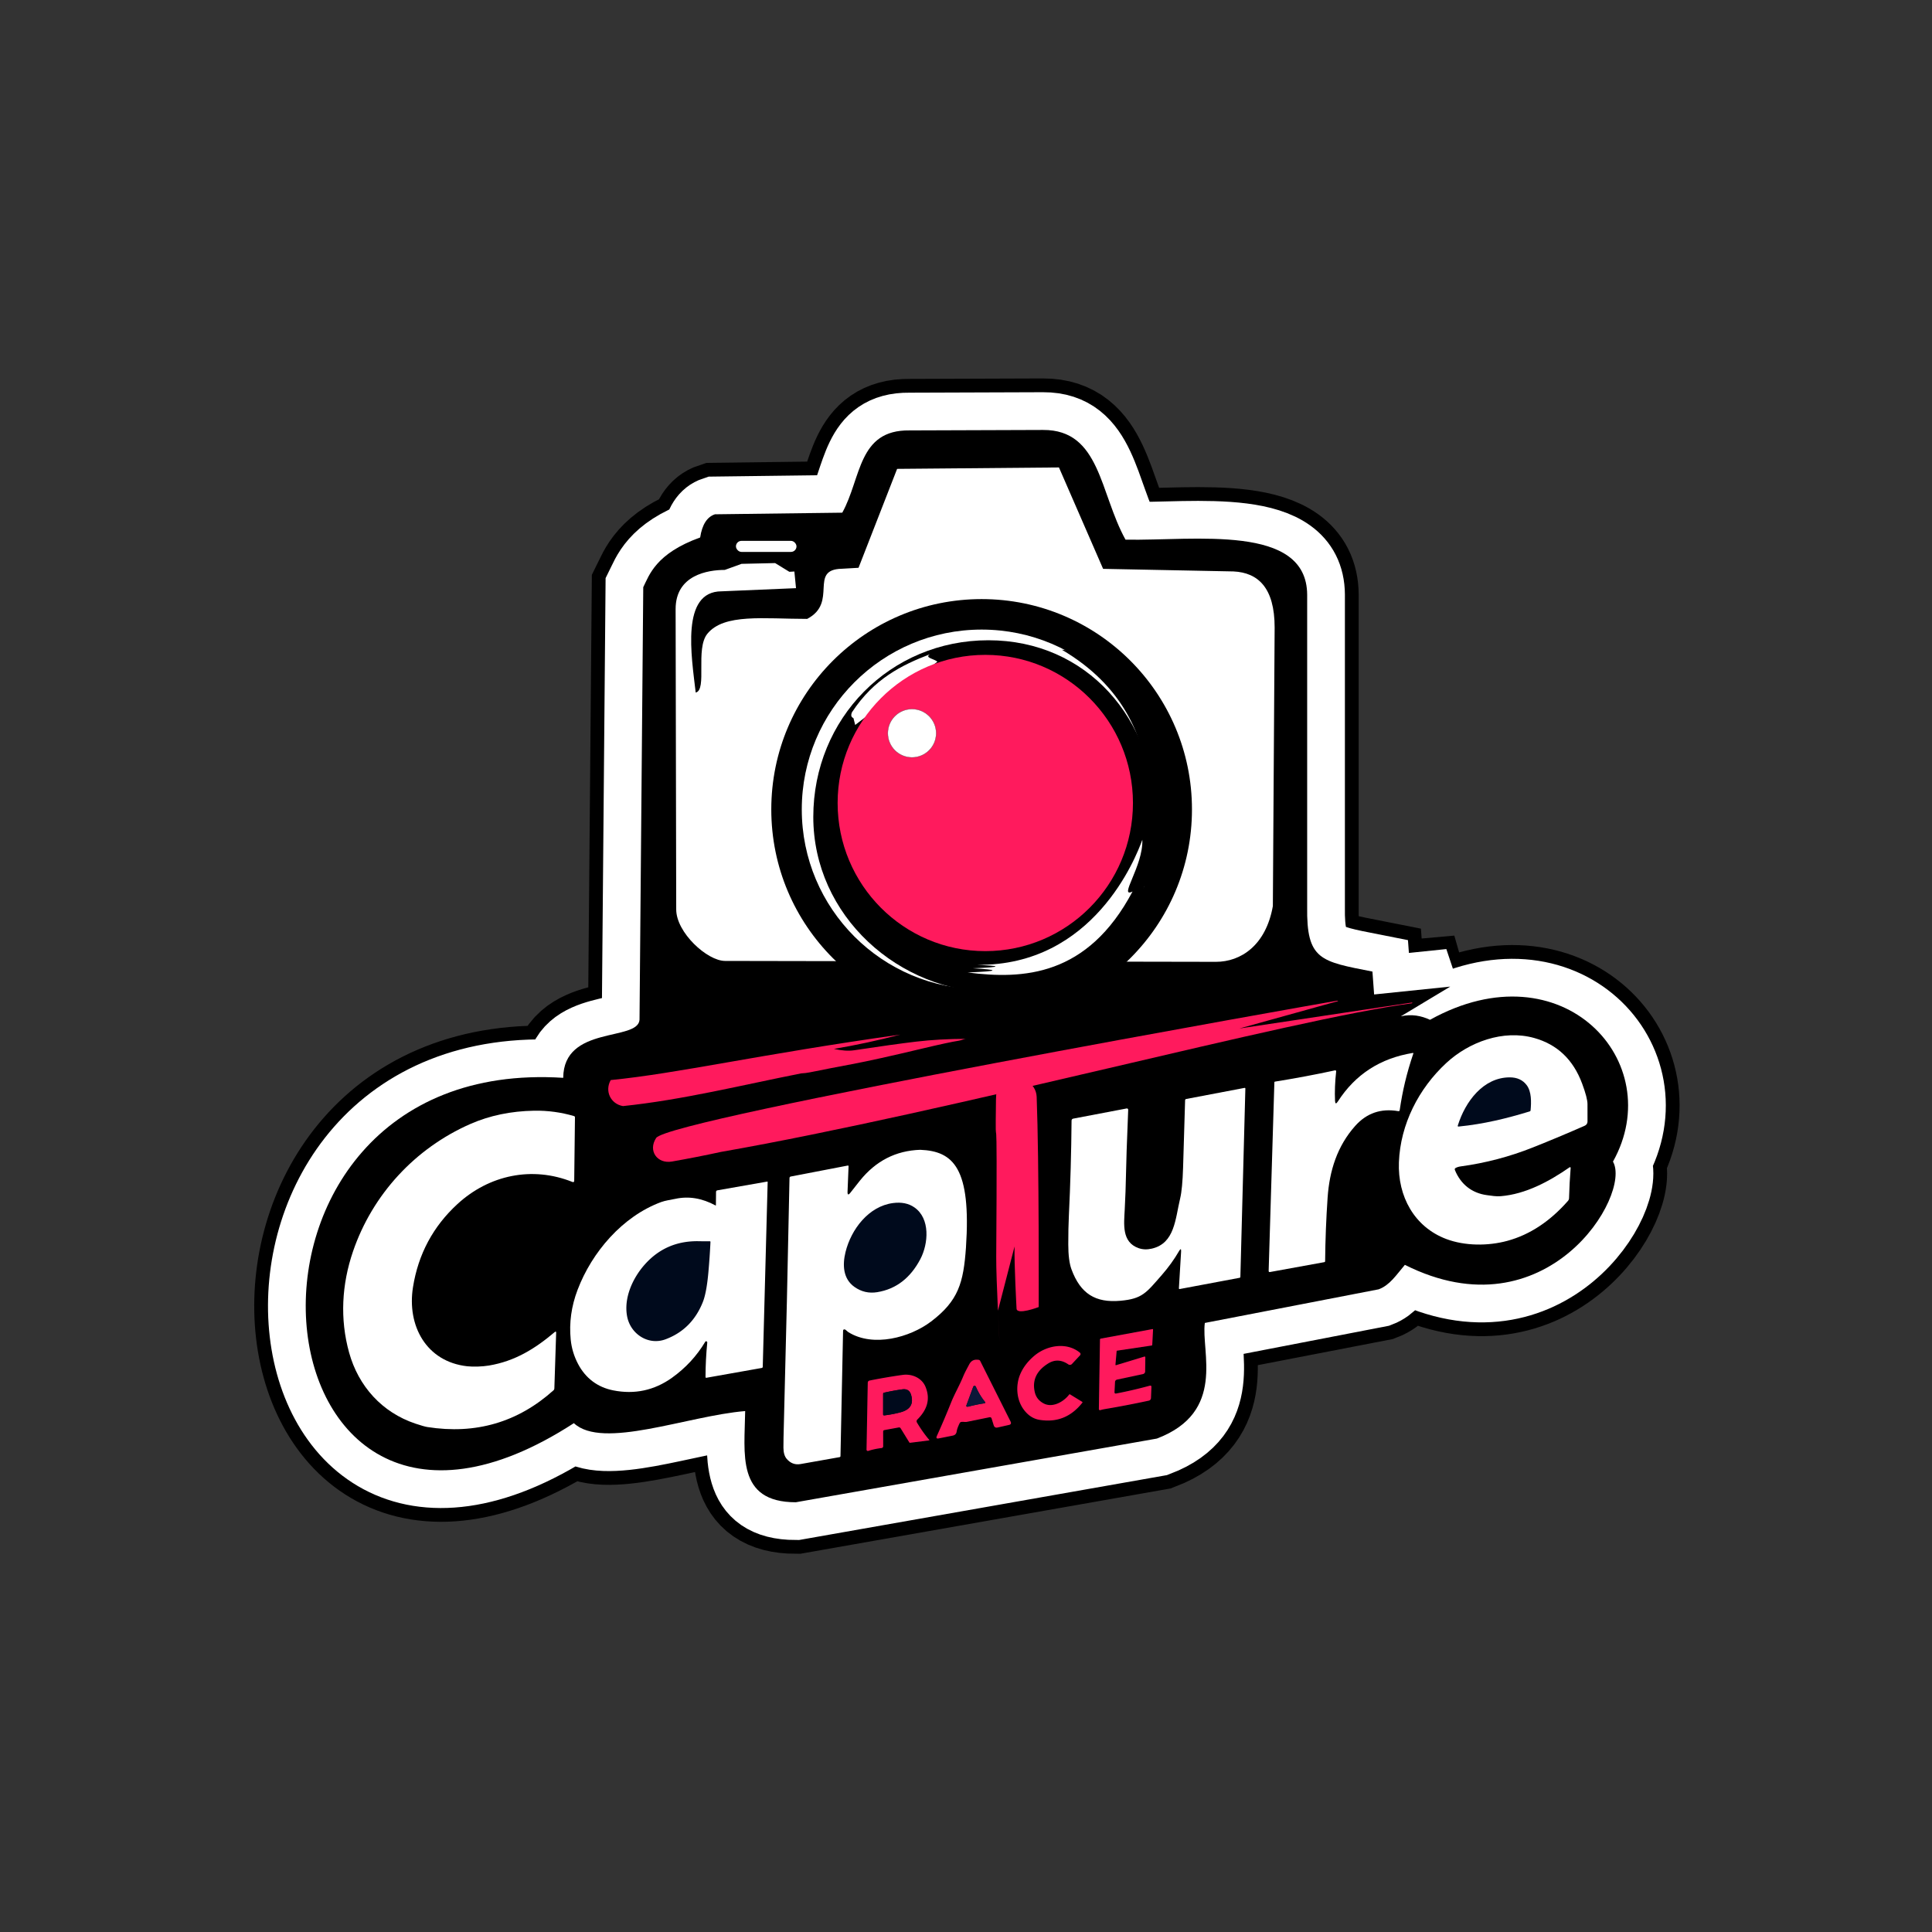 <?xml version="1.0" encoding="UTF-8" standalone="no"?>
<svg
   version="1.1"
   viewBox="0.00 0.00 1024.00 1024.00"
   id="svg1271"
   sodipodi:docname="capture_race.svg"
   inkscape:version="1.3.2 (091e20e, 2023-11-25)"
   xmlns:inkscape="http://www.inkscape.org/namespaces/inkscape"
   xmlns:sodipodi="http://sodipodi.sourceforge.net/DTD/sodipodi-0.dtd"
   xmlns="http://www.w3.org/2000/svg"
   xmlns:svg="http://www.w3.org/2000/svg">
  <rect x="0.00" y="0.00" width="1024.00" height="1024.00" fill="#333333" stroke="none"/>
  <sodipodi:namedview
     id="namedview1"
     pagecolor="#ffffff"
     bordercolor="#000000"
     borderopacity="0.25"
     inkscape:showpageshadow="2"
     inkscape:pageopacity="0.0"
     inkscape:pagecheckerboard="0"
     inkscape:deskcolor="#d1d1d1"
     inkscape:zoom="0.23046875"
     inkscape:cx="512"
     inkscape:cy="512"
     inkscape:window-width="1920"
     inkscape:window-height="1027"
     inkscape:window-x="0"
     inkscape:window-y="92"
     inkscape:window-maximized="1"
     inkscape:current-layer="g33" />
  <defs
     id="defs1271">
    <filter
       id="mask-powermask-path-effect5_inverse"
       style="color-interpolation-filters:sRGB"
       height="1"
       width="1"
       x="0"
       y="0">
      <feColorMatrix
         id="mask-powermask-path-effect5_primitive2"
         in="fbSourceGraphic"
         values="1"
         type="saturate" />
    </filter>
  </defs>
  <g
     id="g33"
     style="display:inline;opacity:1"
     inkscape:label="capture_race">
    <g
       id="g38">
      <path
         style="display:inline;opacity:1;fill:#000000;fill-opacity:1;stroke:#000000;stroke-width:54.6;stroke-dasharray:none;stroke-opacity:1"
         d="m 298.518,571.273 c -196.292,-12.645 -168.787,296.235 5.646,183.029 15.154,14.237 60.173,-3.888 90.79,-6.407 -0.282,22.446 -4.859,48.332 26.843,48.332 l 191.37,-33.755 c 36.916,-14.031 23.338,-46.139 25.418,-61.287 l 92.153,-17.826 c 5.901,-2.237 9.08,-7.305 13.875,-12.97 75.152,37.783 120.403,-37.203 110.295,-54.71 29.458,-52.755 -26.688,-114.174 -96.969,-75.166 -4.758,-2.209 -9.837,-3.138 -15.475,-1.836 l 30.774,-15.595 -44.925,4.003 -0.892,-12.128 c -27.43,-5.421 -35.007,-6.008 -34.593,-34.445 V 315.243 c -0.2,-37.835 -59.594,-28.538 -96.281,-29.208 -13.709,-24.724 -13.33,-58.3 -43.694,-58.152 l -70.806,0.245 c -27.415,-0.354 -25.453,25.266 -35.622,43.603 l -67.485,0.855 c -4.135,1.362 -6.79,5.384 -7.84,12.288 -23.627,8.513 -27.015,20.055 -30.16,26.347 l -1.98,229.323 c -0.943,11.541 -40.229,2.799 -40.441,30.729 v -10e-6 z"
         id="path38" />
      <path
         style="display:inline;opacity:1;fill:#00000d;fill-opacity:1;stroke:#ffffff;stroke-width:40;stroke-dasharray:none;stroke-opacity:1"
         d="m 298.518,571.273 c -196.292,-12.645 -168.787,296.235 5.646,183.029 15.154,14.237 60.173,-3.888 90.79,-6.407 -0.282,22.446 -4.859,48.332 26.843,48.332 l 191.37,-33.755 c 36.916,-14.031 23.338,-46.139 25.418,-61.287 l 92.153,-17.826 c 5.901,-2.237 9.08,-7.305 13.875,-12.97 75.152,37.783 120.403,-37.203 110.295,-54.71 29.458,-52.755 -26.688,-114.174 -96.969,-75.166 -4.758,-2.209 -9.837,-3.138 -15.475,-1.836 l 26.18,-15.755 -40.331,4.163 -0.892,-12.128 c -27.43,-5.421 -35.007,-6.008 -34.593,-34.445 V 315.243 c -0.2,-37.835 -59.594,-28.538 -96.281,-29.208 -13.709,-24.724 -13.33,-58.3 -43.694,-58.152 l -70.806,0.245 c -27.415,-0.354 -25.453,25.266 -35.622,43.603 l -67.485,0.855 c -4.135,1.362 -6.79,5.384 -7.84,12.288 -23.627,8.513 -27.015,20.055 -30.16,26.347 l -1.98,229.323 c -0.943,11.541 -40.229,2.799 -40.441,30.729 v -10e-6 z"
         id="path32" />
      <path
         style="display:inline;opacity:1;fill:#000000;fill-opacity:1;stroke-width:8.024;stroke-dasharray:none"
         d="m 298.518,571.273 c -196.292,-12.645 -168.787,296.235 5.646,183.029 15.154,14.237 60.173,-3.888 90.79,-6.407 -0.282,22.446 -4.859,48.332 26.843,48.332 l 191.37,-33.755 c 36.916,-14.031 23.338,-46.139 25.418,-61.287 l 92.153,-17.826 c 5.901,-2.237 9.08,-7.305 13.875,-12.97 75.152,37.783 120.403,-37.203 110.295,-54.71 29.458,-52.755 -26.688,-114.174 -96.969,-75.166 -4.758,-2.209 -9.837,-3.138 -15.475,-1.836 l 26.18,-15.755 -40.331,4.163 -0.892,-12.128 c -27.43,-5.421 -35.007,-6.008 -34.593,-34.445 V 315.243 c -0.2,-37.835 -59.594,-28.538 -96.281,-29.208 -13.709,-24.724 -13.33,-58.3 -43.694,-58.152 l -70.806,0.245 c -27.415,-0.354 -25.453,25.266 -35.622,43.603 l -67.485,0.855 c -4.135,1.362 -6.79,5.384 -7.84,12.288 -23.627,8.513 -27.015,20.055 -30.16,26.347 l -1.98,229.323 c -0.943,11.541 -40.229,2.799 -40.441,30.729 v -10e-6 z"
         id="path37" />
    </g>
    <path
       style="opacity:1;fill:#ffffff;fill-opacity:1;stroke-width:8.024"
       d="m 475.491,248.511 85.78,-0.754 23.395,53.742 69.175,1.374 c 12.878,0.647 21.745,8.519 21.745,29.728 l -0.946,147.646 c -3.686,20.862 -17.018,29.543 -30.164,29.543 L 384.315,509.313 c -9.507,0 -25.908,-15.08 -25.908,-27.284 L 358.09,322.826 c 0,-18.153 17.234,-20.757 26.062,-20.757 l 8.888,-3.217 17.796,-0.408 7.532,4.623 2.667,-0.155 0.867,8.828 -39.419,1.67 c -21.801,0 -15.979,34.368 -13.744,53.66 6.215,-1.362 -0.326,-23.197 6.18,-31.161 8.864,-10.853 29.87,-7.882 52.901,-7.882 16.604,-8.68 0.512,-26.206 18.401,-26.576 l 8.82,-0.512 z"
       id="path33" />
    <rect
       style="opacity:1;fill:#ffffff;fill-opacity:1;stroke-width:6.244"
       id="rect33"
       width="32.093"
       height="5.856"
       x="390.067"
       y="286.667"
       ry="2.928" />
    <g
       id="g32-3"
       style="display:inline"
       transform="matrix(1.018,0,0,1.018,-11.692,-27.806)">
      <g
         id="g21-9"
         style="display:inline">
        <path
           id="path8-0"
           style="font-variation-settings:normal;display:inline;opacity:1;vector-effect:none;fill:#ffffff;fill-opacity:1;stroke-width:1;stroke-linecap:butt;stroke-linejoin:miter;stroke-miterlimit:4;stroke-dasharray:none;stroke-dashoffset:0;stroke-opacity:1;-inkscape-stroke:none;stop-color:#000000;stop-opacity:1"
           d="m 309.47,642.68 c 0.647,0.26 0.973,0.043 0.98,-0.65 l 0.39,-33.06 c 1.1e-4,-0.249 -0.167,-0.469 -0.41,-0.54 -6.787,-2.007 -13.72,-2.95 -20.8,-2.83 -12.127,0.207 -23.213,2.513 -33.26,6.92 -28.8,12.63 -50.98,36.76 -61.1,66.37 -5.87,17.15 -6.86,35.18 -2.03,52.6 4.88,17.6 17.16,31.21 34.55,37.04 2.993,1 5.063,1.59 6.21,1.77 25.187,3.947 47.087,-2.437 65.7,-19.15 0.255,-0.222 0.403,-0.542 0.41,-0.88 l 0.94,-29.04 c 0.02,-0.687 -0.23,-0.81 -0.75,-0.37 -10.3,8.72 -20.75,15.16 -34.24,17.42 -3.49,0.58 -8.17,0.73 -11.31,0.38 -21.32,-2.36 -31.45,-21.13 -28.24,-41.19 2.74,-17.173 10.453,-31.593 23.14,-43.26 16.49,-15.16 38.89,-19.89 59.82,-11.53 z" />
        <path
           style="font-variation-settings:normal;display:inline;opacity:1;vector-effect:none;fill:#000a1c;fill-opacity:1;stroke-width:1;stroke-linecap:butt;stroke-linejoin:miter;stroke-miterlimit:4;stroke-dasharray:none;stroke-dashoffset:0;stroke-opacity:1;-inkscape-stroke:none;stop-color:#000000;stop-opacity:1"
           d="m 480.41,770.96 4.53,7.37 c 0.08,0.133 0.197,0.19 0.35,0.17 l 9.93,-1.25 c 0.111,-0.013 0.163,-0.145 0.09,-0.23 -2.313,-2.727 -4.46,-5.76 -6.44,-9.1 -0.282,-0.482 -0.204,-1.094 0.19,-1.49 4.94,-4.91 7.02,-10.39 4.29,-17.06 -1.92,-4.7 -7.16,-6.88 -11.89,-6.21 -5.7,0.8 -11.447,1.78 -17.24,2.94 -0.53,0.103 -0.917,0.565 -0.93,1.11 l -0.64,34.85 c -0.009,0.462 0.442,0.796 0.89,0.66 2.187,-0.7 4.467,-1.19 6.84,-1.47 0.62,-0.073 0.93,-0.417 0.93,-1.03 l -0.02,-7.61 c -0.002,-0.354 0.247,-0.657 0.59,-0.72 l 7.53,-1.38 c 0.433,-0.073 0.767,0.077 1,0.45 z"
           id="path9-5" />
        <path
           style="font-variation-settings:normal;display:inline;opacity:1;vector-effect:none;fill:#000a1c;fill-opacity:1;stroke-width:1;stroke-linecap:butt;stroke-linejoin:miter;stroke-miterlimit:4;stroke-dasharray:none;stroke-dashoffset:0;stroke-opacity:1;-inkscape-stroke:none;stop-color:#000000;stop-opacity:1"
           d="m 511.85,767.68 c 0.99,-0.24 2.06,0.12 3.03,-0.08 3.973,-0.807 7.92,-1.61 11.84,-2.41 0.449,-0.092 0.895,0.172 1.03,0.61 l 1.1,3.54 c 0.32,1.033 1.007,1.43 2.06,1.19 l 5.85,-1.32 c 1.06,-0.233 1.347,-0.833 0.86,-1.8 l -15.8,-31.52 c -0.16,-0.327 -0.423,-0.517 -0.79,-0.57 -2.27,-0.32 -3.82,0.27 -4.96,2.44 -1.08,2.06 -2.21,4.04 -3.12,6.25 -1.9,4.64 -4.53,9.14 -6.27,13.52 -2.413,6.027 -4.883,11.833 -7.41,17.42 -0.48,1.067 -0.147,1.487 1,1.26 l 7.27,-1.45 c 1.18,-0.24 1.857,-0.953 2.03,-2.14 0.167,-1.12 0.69,-2.577 1.57,-4.37 0.147,-0.293 0.383,-0.483 0.71,-0.57 z"
           id="path10-6" />
        <path
           style="font-variation-settings:normal;display:inline;opacity:1;vector-effect:none;fill:#000a1c;fill-opacity:1;stroke-width:1;stroke-linecap:butt;stroke-linejoin:miter;stroke-miterlimit:4;stroke-dasharray:none;stroke-dashoffset:0;stroke-opacity:1;-inkscape-stroke:none;stop-color:#000000;stop-opacity:1"
           d="m 554.93,758.05 c -2.493,-1.3 -4.047,-3.237 -4.66,-5.81 -1.473,-6.227 0.837,-11.237 6.93,-15.03 3.63,-2.26 7.17,-1.84 10.51,0.46 0.592,0.409 1.396,0.319 1.89,-0.21 l 4.09,-4.38 c 0.547,-0.58 0.51,-1.12 -0.11,-1.62 -7,-5.59 -17.31,-3.65 -23.74,1.88 -3.273,2.807 -5.65,5.93 -7.13,9.37 -2.53,5.9 -2,13.26 1.66,18.32 2.28,3.16 5.077,5.003 8.39,5.53 8.993,1.447 16.41,-1.533 22.25,-8.94 0.133,-0.173 0.11,-0.317 -0.07,-0.43 l -6.32,-3.88 c -0.16,-0.095 -0.365,-0.056 -0.48,0.09 -2.88,3.8 -8.64,7.03 -13.21,4.65 z"
           id="path11-3" />
        <path
           style="font-variation-settings:normal;display:inline;opacity:1;vector-effect:none;fill:#000a1c;fill-opacity:1;stroke-width:1;stroke-linecap:butt;stroke-linejoin:miter;stroke-miterlimit:4;stroke-dasharray:none;stroke-dashoffset:0;stroke-opacity:1;-inkscape-stroke:none;stop-color:#000000;stop-opacity:1"
           d="m 591.75,752.06 0.27,-5.24 c 0.03,-0.589 0.448,-1.084 1.02,-1.21 l 13.56,-2.9 c 0.634,-0.135 1.09,-0.687 1.1,-1.33 l 0.1,-7.25 c 0.007,-0.44 -0.203,-0.597 -0.63,-0.47 l -14.6,4.44 c -0.18,0.051 -0.354,-0.091 -0.33,-0.27 0.22,-2.513 0.423,-4.847 0.61,-7 0.013,-0.173 0.107,-0.273 0.28,-0.3 l 17.97,-2.68 c 0.187,-0.027 0.287,-0.137 0.3,-0.33 l 0.42,-7.94 c 0.007,-0.22 -0.1,-0.31 -0.32,-0.27 l -26.82,4.94 c -0.32,0.06 -0.483,0.253 -0.49,0.58 l -0.58,36.12 c -0.002,0.381 0.364,0.657 0.73,0.55 0.833,-0.24 1.623,-0.423 2.37,-0.55 7.467,-1.247 15.11,-2.713 22.93,-4.4 0.618,-0.135 1.069,-0.668 1.1,-1.3 l 0.23,-5.76 c 0.027,-0.633 -0.27,-0.867 -0.89,-0.7 -5.913,1.613 -11.723,2.963 -17.43,4.05 -0.633,0.12 -0.933,-0.14 -0.9,-0.78 z"
           id="path12-6" />
        <path
           style="font-variation-settings:normal;display:inline;opacity:1;vector-effect:none;fill:#ffffff;fill-opacity:1;stroke-width:1;stroke-linecap:butt;stroke-linejoin:miter;stroke-miterlimit:4;stroke-dasharray:none;stroke-dashoffset:0;stroke-opacity:1;-inkscape-stroke:none;stop-color:#000000;stop-opacity:1"
           d="m 384.22,654.81 c 0,0.153 -0.067,0.193 -0.2,0.12 -7.04,-3.807 -14.027,-4.95 -20.96,-3.43 -2.43,0.53 -5.05,0.82 -7.34,1.66 -20.2,7.47 -36.08,26.12 -43.52,45.71 -3.247,8.553 -4.44,17.18 -3.58,25.88 0.447,4.473 1.73,8.723 3.85,12.75 3.91,7.4 10.17,12.11 18.29,13.71 11.167,2.213 21.363,0.027 30.59,-6.56 7.12,-5.087 12.897,-11.34 17.33,-18.76 0.159,-0.258 0.5,-0.33 0.75,-0.16 0.22,0.14 0.32,0.313 0.3,0.52 -0.6,6.047 -0.907,12.063 -0.92,18.05 0.003,0.226 0.207,0.397 0.43,0.36 l 28.87,-5.12 c 0.286,-0.052 0.495,-0.299 0.5,-0.59 l 2.56,-96.27 c 0.003,-0.113 -0.103,-0.199 -0.22,-0.18 l -26,4.57 c -0.381,0.064 -0.66,0.394 -0.66,0.78 z"
           id="path13-3" />
        <path
           style="font-variation-settings:normal;display:inline;opacity:1;vector-effect:none;fill:#ffffff;fill-opacity:1;stroke-width:1;stroke-linecap:butt;stroke-linejoin:miter;stroke-miterlimit:4;stroke-dasharray:none;stroke-dashoffset:0;stroke-opacity:1;-inkscape-stroke:none;stop-color:#000000;stop-opacity:1"
           d="m 626.42,679 -1.14,19.02 c -0.02,0.347 0.14,0.487 0.48,0.42 l 31.17,-5.85 c 0.203,-0.042 0.349,-0.217 0.35,-0.42 l 2.6,-98.04 c 0.013,-0.327 -0.14,-0.46 -0.46,-0.4 l -30.39,5.78 c -0.293,0.059 -0.508,0.311 -0.52,0.61 -0.333,11.647 -0.683,23.32 -1.05,35.02 -0.233,7.48 -0.74,12.847 -1.52,16.1 -2.59,10.83 -2.798,23.379 -14.748,26.169 -2.487,0.58 -4.787,0.497 -6.9,-0.25 -8.88,-3.15 -7.6,-12.51 -7.22,-20.04 0.26,-5.2 0.4,-8.363 0.42,-9.49 0.313,-14.207 0.777,-28.373 1.39,-42.5 0.019,-0.436 -0.367,-0.778 -0.79,-0.7 l -27.866,5.307 c -0.475,0.086 -0.823,0.497 -0.83,0.98 -0.133,16.447 -0.6,32.97 -1.4,49.57 -0.213,4.38 -0.317,9.347 -0.31,14.9 0.007,5.667 0.563,10.003 1.67,13.01 4.68,12.69 12.466,17.533 25.516,16.353 11.347,-1.02 13.355,-4.082 21.508,-13.409 3.493,-4 6.487,-8.153 8.98,-12.46 0.8,-1.38 1.153,-1.273 1.06,0.32 z"
           id="path14-0" />
        <path
           style="font-variation-settings:normal;display:inline;opacity:1;vector-effect:none;fill:#ffffff;fill-opacity:1;stroke-width:1;stroke-linecap:butt;stroke-linejoin:miter;stroke-miterlimit:4;stroke-dasharray:none;stroke-dashoffset:0;stroke-opacity:1;-inkscape-stroke:none;stop-color:#000000;stop-opacity:1"
           d="m 451.41,719.51 c 0.36,0.09 1.29,1.09 1.8,1.4 12.92,8.05 32.09,2.75 43.05,-5.56 14.27,-10.82 16.85,-20.216 18.15,-38.446 2.778,-41.373 -6.481,-50.252 -23.81,-50.944 -12.653,0.413 -23.117,5.76 -31.39,16.04 -1.927,2.393 -3.57,4.477 -4.93,6.25 -1.087,1.42 -1.593,1.237 -1.52,-0.55 l 0.53,-13.12 c 0.013,-0.333 -0.143,-0.47 -0.47,-0.41 l -29.6,5.7 c -0.44,0.08 -0.667,0.347 -0.68,0.8 -0.787,40.847 -1.823,85.907 -3.11,135.18 -0.053,2.013 -0.07,3.757 -0.05,5.23 0.027,2.547 0.577,4.457 1.65,5.73 1.953,2.333 4.36,3.257 7.22,2.77 6.853,-1.173 13.65,-2.377 20.39,-3.61 0.251,-0.047 0.435,-0.264 0.44,-0.52 l 1.35,-65.2 c 0.013,-0.653 0.34,-0.9 0.98,-0.74 z"
           id="path15-8" />
        <path
           style="font-variation-settings:normal;display:inline;opacity:1;vector-effect:none;fill:#ffffff;fill-opacity:1;stroke-width:1;stroke-linecap:butt;stroke-linejoin:miter;stroke-miterlimit:4;stroke-dasharray:none;stroke-dashoffset:0;stroke-opacity:1;-inkscape-stroke:none;stop-color:#000000;stop-opacity:1"
           d="m 706.57,600.41 c -0.22,-4.62 -0.023,-9.717 0.59,-15.29 0.033,-0.332 -0.261,-0.601 -0.58,-0.53 -10.287,2.22 -20.717,4.177 -31.29,5.87 -0.193,0.027 -0.293,0.137 -0.3,0.33 l -2.98,98.18 c -0.013,0.5 0.227,0.707 0.72,0.62 L 701,684.45 c 0.236,-0.039 0.409,-0.246 0.41,-0.49 0.1,-11.013 0.533,-22.083 1.3,-33.21 0.97,-13.86 4.97,-26.69 14.34,-37.21 5.96,-6.693 13.437,-9.263 22.43,-7.71 0.44,0.08 0.693,-0.1 0.76,-0.54 1.5,-10.18 3.62,-19.19 7.1,-29.47 0.053,-0.162 -0.081,-0.323 -0.25,-0.3 -16.967,2.76 -29.983,11.187 -39.05,25.28 -0.907,1.407 -1.397,1.277 -1.47,-0.39 z"
           id="path16-4" />
        <path
           style="font-variation-settings:normal;display:none;vector-effect:none;fill:#ffffff;fill-opacity:1;stroke-width:1;stroke-linecap:butt;stroke-linejoin:miter;stroke-miterlimit:4;stroke-dasharray:none;stroke-dashoffset:0;stroke-opacity:1;-inkscape-stroke:none;stop-color:#000000"
           d="m 562.066,599.047 c -2.367,-0.837 196.994,-33.929 187.842,-34.395 -3.444,3.685 -2.075,-29.28 -9.542,-30.681 L 350.922,581.797 c -0.608,0 -24.186,51.906 -24.715,60.701 -0.169,2.813 197.02,-31.553 197.02,-31.553 l -3.711,108.356 37.197,-6.529 c 0,0 5.959,-93.291 5.353,-113.725 z"
           id="path17-0" />
        <path
           style="font-variation-settings:normal;display:inline;opacity:1;vector-effect:none;fill:#ffffff;fill-opacity:1;stroke-width:1;stroke-linecap:butt;stroke-linejoin:miter;stroke-miterlimit:4;stroke-dasharray:none;stroke-dashoffset:0;stroke-opacity:1;-inkscape-stroke:none;stop-color:#000000;stop-opacity:1"
           d="m 769.36,635.42 c 0.72,-0.407 1.603,-0.68 2.65,-0.82 12.907,-1.753 25.41,-5.037 37.51,-9.85 9.153,-3.64 18.193,-7.427 27.12,-11.36 0.85,-0.376 1.393,-1.218 1.38,-2.14 -0.033,-2.913 -0.037,-5.917 -0.01,-9.01 0.02,-2.12 -0.91,-5.703 -2.79,-10.75 -4.633,-12.493 -12.97,-20.413 -25.01,-23.76 -16.08,-4.47 -33.88,2.08 -45.7,13.02 -14.42,13.34 -23.92,31.94 -24.68,51.68 -0.69,17.79 8.05,33.74 24.71,40 9.58,3.6 21.63,3.7 31.82,0.91 11.62,-3.18 22.11,-10.1 31.47,-20.76 0.373,-0.427 0.567,-0.91 0.58,-1.45 0.14,-5.3 0.42,-10.553 0.84,-15.76 0.029,-0.286 -0.295,-0.471 -0.54,-0.31 -10.49,7.28 -22.82,14 -35.92,15.06 -2.36,0.19 -4.75,-0.23 -7.12,-0.55 -7.86,-1.05 -13.67,-5.67 -16.69,-13.08 -0.187,-0.467 -0.06,-0.823 0.38,-1.07 z"
           id="path18-4" />
        <path
           fill="#000a1c"
           d="m 490.66,682.88 q -7.79,14.8 -22.41,17.2 -6.52,1.07 -11.88,-2.72 c -5.99,-4.23 -6.31,-11.5 -4.66,-18.18 2.92,-11.82 12.03,-23.85 24.74,-25.5 q 6.61,-0.86 11.08,2.24 c 8.38,5.78 7.36,18.91 3.13,26.96 z"
           id="path19-6"
           style="display:inline" />
        <path
           fill="#000a1c"
           d="m 377.43,705.19 q -5.69,14.32 -19.47,19.44 c -8.9,3.31 -18.2,-2.71 -19.96,-11.91 -1.84,-9.65 2.92,-20.02 9.2,-27.06 q 11.08,-12.44 28.07,-12.11 2.94,0.06 5.79,0.02 a 0.33,0.33 0 0 1 0.33,0.35 q -0.35,7.62 -1.09,15.91 -0.95,10.53 -2.87,15.36 z"
           id="path20-4"
           style="display:inline" />
        <path
           fill="#000a1c"
           d="m 770.95,613.85 q -0.65,0.06 -0.45,-0.56 c 3.9,-12.51 13.26,-24.99 26.96,-25.05 q 5.84,-0.02 8.9,4.06 c 2.55,3.4 2.42,8.82 2.03,13.06 q -0.04,0.48 -0.5,0.62 c -12.1,3.7 -23.99,6.59 -36.94,7.87 z"
           id="path21-6"
           style="display:inline" />
      </g>
      <g
         id="g27-4"
         style="display:inline">
        <path
           fill="#ff1a5d"
           d="m 592.65,752.84 q 8.56,-1.63 17.43,-4.05 0.93,-0.25 0.89,0.7 l -0.23,5.76 a 1.4,1.4 0 0 1 -1.1,1.3 q -11.73,2.53 -22.93,4.4 -1.12,0.19 -2.37,0.55 a 0.57,0.57 0 0 1 -0.73,-0.55 l 0.58,-36.12 q 0.01,-0.49 0.49,-0.58 l 26.82,-4.94 q 0.33,-0.06 0.32,0.27 l -0.42,7.94 q -0.02,0.29 -0.3,0.33 l -17.97,2.68 q -0.26,0.04 -0.28,0.3 -0.28,3.23 -0.61,7 a 0.25,0.26 84.6 0 0 0.33,0.27 l 14.6,-4.44 q 0.64,-0.19 0.63,0.47 l -0.1,7.25 a 1.38,1.39 84.5 0 1 -1.1,1.33 l -13.56,2.9 a 1.31,1.3 85.4 0 0 -1.02,1.21 l -0.27,5.24 q -0.05,0.96 0.9,0.78 z"
           id="path22-3" />
        <path
           fill="#ff1a5d"
           d="m 554.93,758.05 c 4.57,2.38 10.33,-0.85 13.21,-4.65 a 0.37,0.37 0 0 1 0.48,-0.09 l 6.32,3.88 q 0.27,0.17 0.07,0.43 -8.76,11.11 -22.25,8.94 -4.97,-0.79 -8.39,-5.53 c -3.66,-5.06 -4.19,-12.42 -1.66,-18.32 q 2.22,-5.16 7.13,-9.37 c 6.43,-5.53 16.74,-7.47 23.74,-1.88 q 0.93,0.75 0.11,1.62 l -4.09,4.38 a 1.45,1.46 38.9 0 1 -1.89,0.21 c -3.34,-2.3 -6.88,-2.72 -10.51,-0.46 q -9.14,5.69 -6.93,15.03 0.92,3.86 4.66,5.81 z"
           id="path23-8" />
        <path
           fill="#ff1a5d"
           d="m 511.14,768.25 q -1.32,2.69 -1.57,4.37 -0.26,1.78 -2.03,2.14 l -7.27,1.45 q -1.72,0.34 -1,-1.26 3.79,-8.38 7.41,-17.42 c 1.74,-4.38 4.37,-8.88 6.27,-13.52 0.91,-2.21 2.04,-4.19 3.12,-6.25 1.14,-2.17 2.69,-2.76 4.96,-2.44 q 0.55,0.08 0.79,0.57 l 15.8,31.52 q 0.73,1.45 -0.86,1.8 l -5.85,1.32 q -1.58,0.36 -2.06,-1.19 l -1.1,-3.54 a 0.89,0.89 0 0 0 -1.03,-0.61 q -5.88,1.2 -11.84,2.41 c -0.97,0.2 -2.04,-0.16 -3.03,0.08 q -0.49,0.13 -0.71,0.57 z m 7.06,-18.93 -3.59,9.77 a 0.46,0.46 0 0 0 0.38,0.62 q 0.4,0.05 0.98,-0.11 4.07,-1.07 8.12,-1.66 a 0.43,0.43 0 0 0 0.27,-0.69 q -2.86,-3.49 -4.81,-7.97 a 0.73,0.73 0 0 0 -1.35,0.04 z"
           id="path24-4" />
        <path
           fill="#ff1a5d"
           d="m 479.41,770.51 -7.53,1.38 a 0.73,0.72 84.8 0 0 -0.59,0.72 l 0.02,7.61 q 0,0.92 -0.93,1.03 -3.56,0.42 -6.84,1.47 a 0.68,0.69 81.6 0 1 -0.89,-0.66 l 0.64,-34.85 a 1.16,1.15 85 0 1 0.93,-1.11 q 8.69,-1.74 17.24,-2.94 c 4.73,-0.67 9.97,1.51 11.89,6.21 2.73,6.67 0.65,12.15 -4.29,17.06 a 1.23,1.23 0 0 0 -0.19,1.49 q 2.97,5.01 6.44,9.1 a 0.14,0.14 0 0 1 -0.09,0.23 l -9.93,1.25 q -0.23,0.03 -0.35,-0.17 l -4.53,-7.37 q -0.35,-0.56 -1,-0.45 z m 1.07,-7.93 q 7.46,-2.05 5.35,-9.06 -1,-3.34 -4.56,-2.84 -4.76,0.66 -9.5,1.74 -0.48,0.11 -0.48,0.6 l -0.01,10.73 a 0.49,0.5 86.9 0 0 0.55,0.49 q 4.55,-0.53 8.65,-1.66 z"
           id="path25-0"
           style="display:inline" />
        <path
           fill="#0c1738"
           d="m 514.61,759.09 3.59,-9.77 a 0.73,0.73 0 0 1 1.35,-0.04 q 1.95,4.48 4.81,7.97 a 0.43,0.43 0 0 1 -0.27,0.69 q -4.05,0.59 -8.12,1.66 -0.58,0.16 -0.98,0.11 a 0.46,0.46 0 0 1 -0.38,-0.62 z"
           id="path26-0"
           style="display:inline" />
        <path
           fill="#000a1c"
           d="m 480.48,762.58 q -4.1,1.13 -8.65,1.66 a 0.49,0.5 86.9 0 1 -0.55,-0.49 l 0.01,-10.73 q 0,-0.49 0.48,-0.6 4.74,-1.08 9.5,-1.74 3.56,-0.5 4.56,2.84 2.11,7.01 -5.35,9.06 z"
           id="path27-9"
           style="display:inline" />
      </g>
      <g
         id="g30-3"
         style="display:inline">
        <path
           style="fill:#ff1a5d;fill-opacity:1"
           d="m 329.457,589.654 c -3.26,5.72 -0.03,12.47 6.4,13.54 31.12,-3.233 62.012,-10.966 92.76,-17.02 1.567,-0.073 3.06,-0.253 4.48,-0.54 7.293,-1.473 14.597,-2.893 21.91,-4.26 8.12,-1.52 20.323,-4.223 36.61,-8.11 9.133,-2.18 15.483,-3.55 19.05,-4.11 1.36,-0.21 2.49,-0.82 3.84,-1.01 h 0.01 c 0,0.007 0,0.01 0.01,0.01 0,0.027 -0.01,0.04 -0.03,0.04 -9.34,0.02 -17.99,0.5 -25.95,1.44 -7.96,0.94 -18.757,2.443 -32.39,4.51 -2.893,0.433 -6.383,0.197 -10.47,-0.71 11.7,-1.993 23.203,-4.477 34.51,-7.45 -74.3,10.473 -115.51,20.19 -150.74,23.67 z"
           id="path28-7" />
        <path
           style="fill:#ff1a5d;fill-opacity:1"
           d="m 361.527,588.622 c -4.38,6.7 0.63,13.58 8.25,12.25 8.527,-1.493 17.02,-3.16 25.48,-5 120.498,-21.121 296.379,-68.971 359.7,-77.38 0.48,-0.187 0.463,-0.313 -0.05,-0.38 l -89.701,13.496 50.931,-14.146 c 0.587,-0.113 0.587,-0.227 0,-0.34 -6.741,1.107 -348.284,61.366 -354.61,71.5 z"
           id="path29-5"
           transform="translate(-8.427,31.188)" />
        <path
           style="fill:#ff1a5d;fill-opacity:1;stroke-width:0.86"
           d="m 559.645,567.083 c -0.167,-3.446 -2,-6.338 -5.501,-8.675 -4.995,-3.346 -12.224,-2.19 -14.485,2.263 -0.749,2.318 -1.146,4.96 -1.189,7.926 -0.542,40.521 0.831,-19.555 0.127,81.825 -0.079,12.063 1.758,45.225 1.758,45.225 l -0.002,0.007 -0.862,-17.135 8.65,-33.441 c -0.251,8.787 1.031,32.293 1.031,32.293 0,3.689 11.533,-0.726 11.533,-0.726 0,0 0.279,-74.852 -1.059,-109.563 z"
           id="path30-7"
           transform="translate(-8.427,31.188)" />
      </g>
    </g>
    <g
       id="g2"
       style="display:inline">
      <circle
         style="font-variation-settings:normal;display:inline;opacity:1;vector-effect:none;fill:#000000;fill-opacity:1;stroke-width:1.147;stroke-linecap:butt;stroke-linejoin:miter;stroke-miterlimit:4;stroke-dasharray:none;stroke-dashoffset:0;stroke-opacity:1;-inkscape-stroke:none"
         id="path34"
         cx="520.282"
         cy="429.015"
         r="111.485" />
      <circle
         style="font-variation-settings:normal;display:inline;opacity:1;vector-effect:none;fill:#ffffff;fill-opacity:1;stroke-width:0.981;stroke-linecap:butt;stroke-linejoin:miter;stroke-miterlimit:4;stroke-dasharray:none;stroke-dashoffset:0;stroke-opacity:1;-inkscape-stroke:none"
         id="path34-4"
         cx="520.282"
         cy="429.015"
         r="95.323" />
      <path
         id="path34-1"
         style="display:inline;opacity:1;vector-effect:none;fill:#000000;stroke-width:0.972"
         d="m 612.386,433.359 c 1e-5,52.175 -31.982,92.758 -84.157,92.758 -52.175,0 -97.166,-40.948 -97.166,-93.123 0,-52.175 40.639,-93.642 92.814,-93.642 52.175,0 88.509,41.832 88.509,94.007 z m 0,0 c 1e-5,52.175 -31.982,92.758 -84.157,92.758 -52.175,0 -97.166,-40.948 -97.166,-93.123 0,-52.175 40.639,-93.642 92.814,-93.642 52.175,0 88.509,41.832 88.509,94.007 z m 0,0 c 1e-5,52.175 -31.982,92.758 -84.157,92.758 -52.175,0 -97.166,-40.948 -97.166,-93.123 0,-52.175 40.639,-93.642 92.814,-93.642 52.175,0 88.509,41.832 88.509,94.007 z" />
      <path
         style="opacity:1;fill:#ffffff;stroke-width:1.018;-inkscape-stroke:none"
         d="m 451.567,377.506 c 11.718,-17.794 26.324,-24.965 41.309,-30.742 -3.031,1.904 2.363,2.402 3.943,3.965 l -43.552,33.516 -0.904,-3.582 c -0.89,-0.486 -1.66,-1.082 -0.796,-3.156 z"
         id="path31" />
      <path
         style="display:inline;opacity:1;fill:#ffffff;stroke-width:1.018;-inkscape-stroke:none"
         d="m 512.873,515.431 c 29.434,3.784 63.529,2.092 87.398,-42.915 -7.705,3.839 5.729,-13.603 5.184,-27.422 -3.379,9.392 -25.924,66.959 -87.517,66.282 11.47,0.538 15.119,1.125 -2.303,1.843 12.809,0.737 15.882,1.474 -2.762,2.211 z"
         id="path35" />
      <path
         style="opacity:1;fill:#000000;fill-opacity:1;stroke-width:1.018;-inkscape-stroke:none"
         d="m 562.819,344.38 c 64.931,38.258 42.653,106.628 43.773,125.429 22.306,-26.881 20.911,-120.007 -43.773,-125.429 z"
         id="path36" />
    </g>
    <ellipse
       style="font-variation-settings:normal;display:inline;opacity:1;vector-effect:none;fill:#ff1a5d;fill-opacity:1;stroke-width:0.779;stroke-linecap:butt;stroke-linejoin:miter;stroke-miterlimit:4;stroke-dasharray:none;stroke-dashoffset:0;stroke-opacity:1;-inkscape-stroke:none"
       id="ellipse7-2"
       cx="522.224"
       cy="-425.605"
       rx="78.266"
       ry="78.514"
       transform="scale(1,-1)" />
    <circle
       style="display:inline;fill:#ffffff;fill-opacity:1;stroke:#505050;stroke-width:0.156;-inkscape-stroke:none"
       id="circle30-7"
       cx="483.379"
       cy="388.631"
       r="12.814" />
  </g>
</svg>
